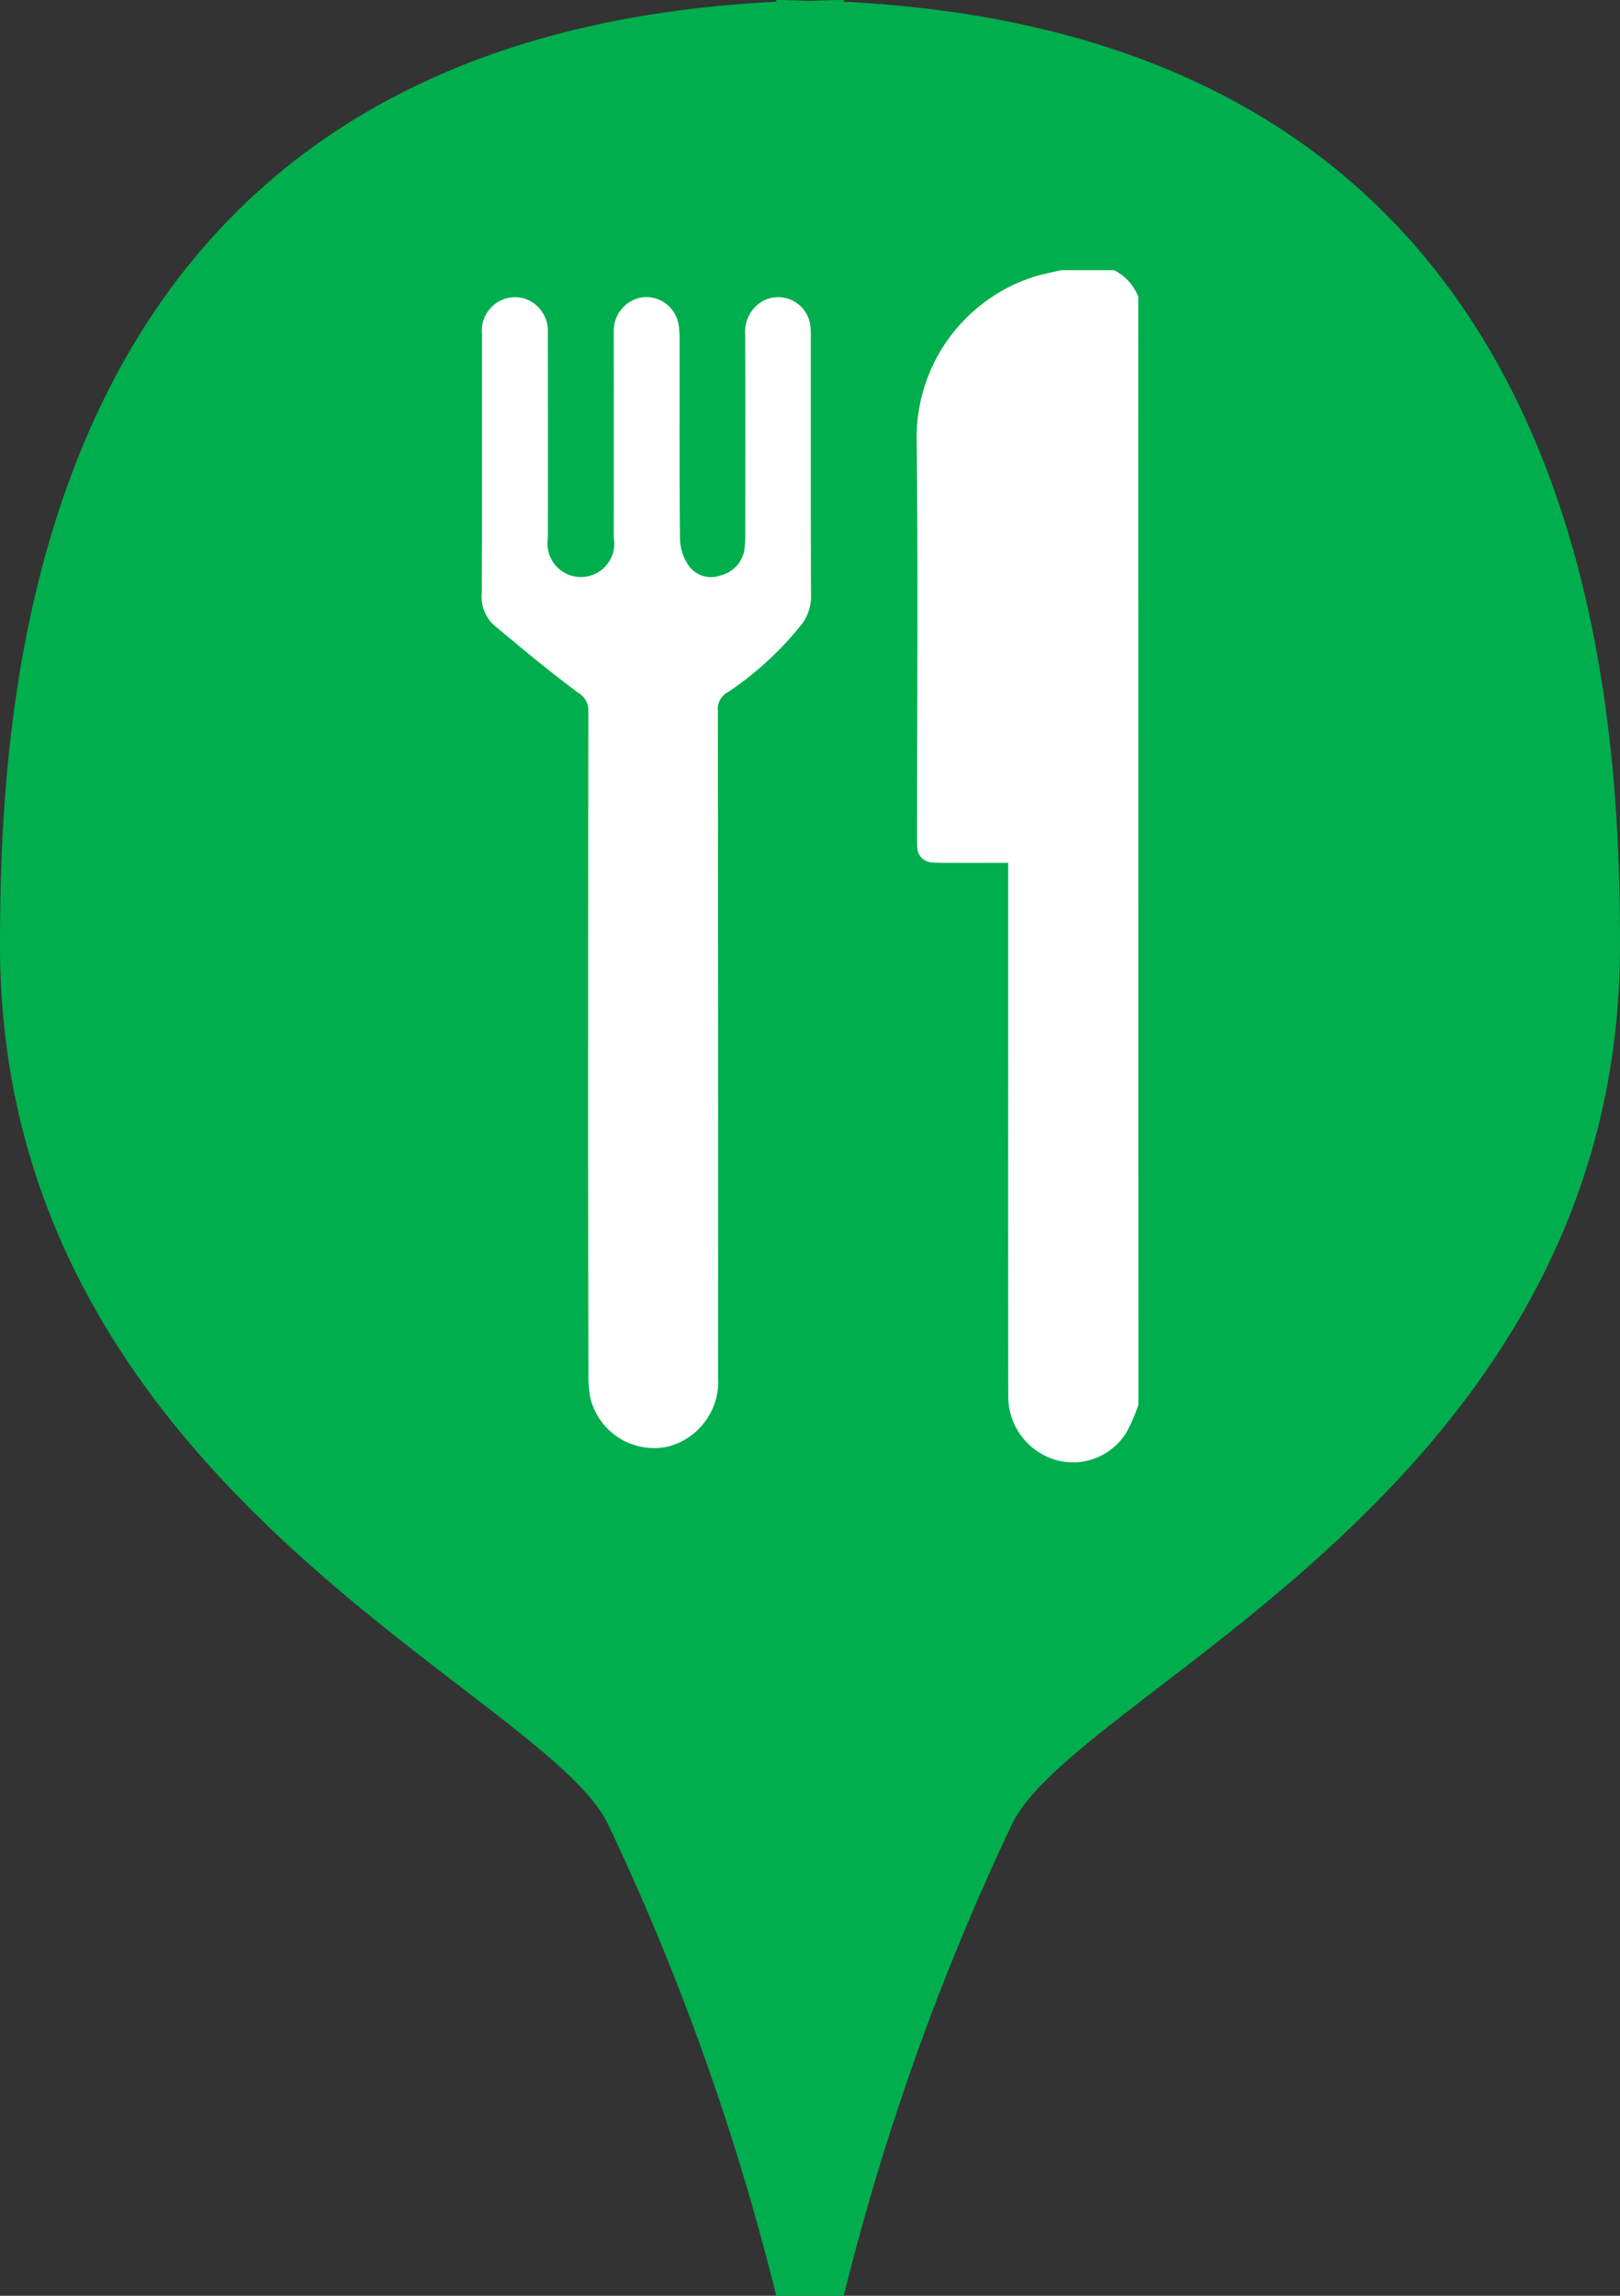 <svg id="Layer_2" data-name="Layer 2" xmlns="http://www.w3.org/2000/svg" width="24" height="34" viewBox="0 0 24 34"><rect x="0" y="0" width="24" height="34" fill="#333333" stroke="none"/><defs><style>.cls-1{fill:#00ae4e;}.cls-2{fill:#fff;}</style></defs><title>dining</title><path class="cls-1" d="M149.711,78.026l0-.026c-.172,0-.333.009-.5.013-.167-.004-.328-.013-.5-.013l0,.026c-11.026.543-11.5,10.088-11.5,13.974,0,8,8,11,9,13a37.013,37.013,0,0,1,2.5,7h1a37.013,37.013,0,0,1,2.5-7c1-2,9-5,9-13C161.211,88.114,160.737,78.57,149.711,78.026Z" transform="translate(-137.211 -78)"/><path class="cls-2" d="M154.076,98.805a2.487,2.487,0,0,1-.18.414.93.93,0,0,1-1.052.4.979.979,0,0,1-.696-.943q-.003-2.476-.001-4.953V90.779c-.286,0-.556.001-.827,0-.098,0-.196.002-.294-.006a.229.229,0,0,1-.226-.233c-.004-.038-.003-.076-.003-.114,0-1.972.016-3.945-.006-5.917a2.499,2.499,0,0,1,1.794-2.427c.115-.03.231-.054.346-.081h.784a.746.746,0,0,1,.359.392Z" transform="translate(-137.211 -78)"/><path class="cls-2" d="M145.924,93.475q0-2.468.003-4.936a.301.301,0,0,0-.153-.281c-.427-.317-.836-.658-1.244-.999a.567.567,0,0,1-.182-.469c.007-1.28.002-2.561.004-3.841a.494.494,0,0,1,.625-.529.504.504,0,0,1,.35.512q.002,1.389.001,2.778c0,.087,0,.174,0,.262a.495.495,0,1,0,.976-.008q.001-1.438,0-2.877c0-.071-.002-.142.001-.212a.496.496,0,0,1,.452-.475.488.488,0,0,1,.505.396,1.223,1.223,0,0,1,.017.227c.001.986-.004,1.972.006,2.958a.725.725,0,0,0,.124.389.408.408,0,0,0,.48.151.467.467,0,0,0,.353-.405,1.627,1.627,0,0,0,.01-.212c.001-.981.003-1.961-.001-2.942a.527.527,0,0,1,.264-.506.482.482,0,0,1,.699.35,1.483,1.483,0,0,1,.009.212c0,1.264-.002,2.528.003,3.792a.679.679,0,0,1-.161.464,4.816,4.816,0,0,1-1.069.976.28.28,0,0,0-.15.271q.005,4.936.003,9.872a.992.992,0,0,1-.766,1.036.972.972,0,0,1-1.133-.759,2.009,2.009,0,0,1-.022-.325Q145.923,95.911,145.924,93.475Z" transform="translate(-137.211 -78)"/></svg>